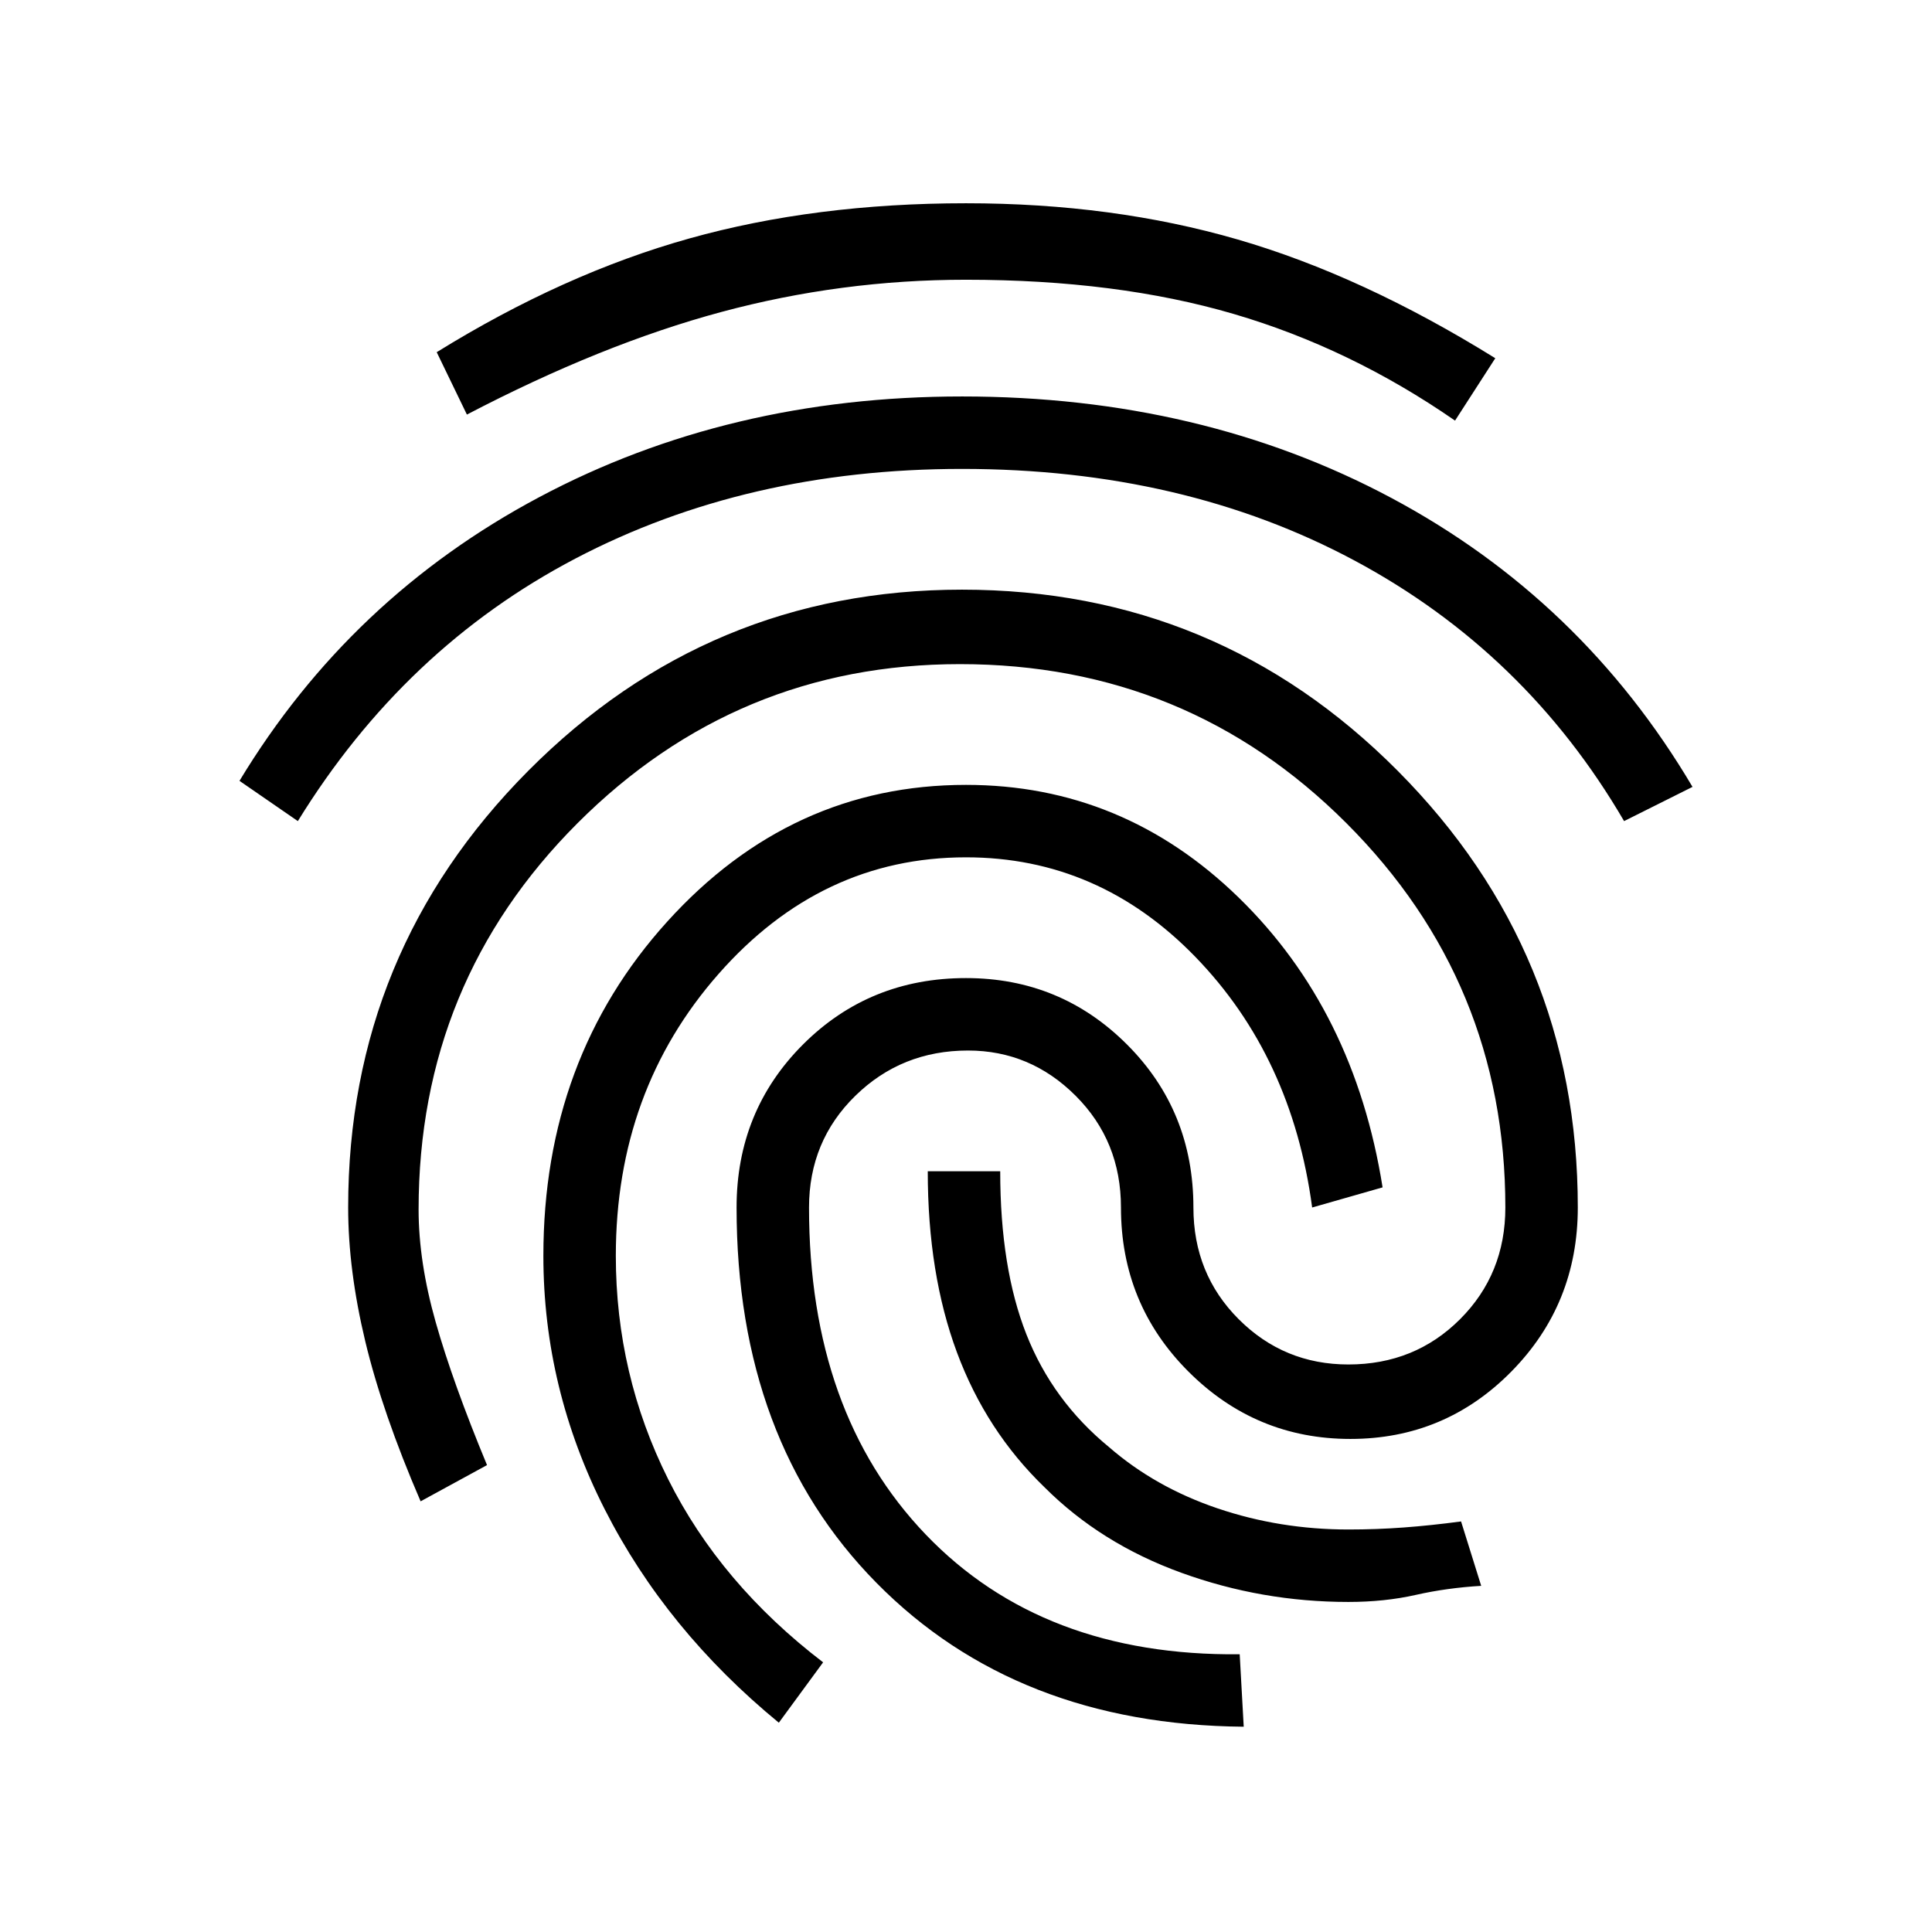 <svg xmlns="http://www.w3.org/2000/svg" height="20" viewBox="0 -960 960 960" width="20"><path d="M478-763q119 0 213.5 50.5T841-569l-34 17q-49-84-134-129.5T478-727q-107 0-192 44.5T148-552l-29-20q55-91 149-141t210-50Zm0 96q127 0 216.5 90T784-360q0 48-33 81.5T671-245q-47 0-80.5-33.5T557-360q0-33-22.5-55.5T481-438q-33 0-56 22.5T402-360q0 102 58 162.5T616-138l2 36q-113-1-182.5-71.5T366-360q0-48 33-81t81-33q47 0 80 33t33 81q0 33 22.5 55.5T670-282q33 0 55.5-22.5T748-360q0-112-79-191t-192-79q-111 0-190 79t-79 192q0 26 8.5 56t25.5 71l-33 18q-19-44-27.5-79.5T173-360q0-127 89.5-217T478-667Zm2-192q73 0 135 18t128 59l-20 31q-52-36-110-53t-133-17q-62 0-121.5 16T232-754l-15-31q63-39 125.5-56.5T480-859Zm0 289q78 0 135.5 56T687-370l-35 10q-10-75-58-124.5T480-534q-72 0-123 58t-51 140q0 59 26 111t77 91l-22 30q-56-46-86.5-106T270-336q0-98 61.5-166T480-570Zm39 349q-29-28-43.5-67T461-378h36q0 48 13 81t41 56q23 20 54 30.5t65 10.5q14 0 27.5-1t28.5-3l10 32q-17 1-32.5 4.5T670-164q-43 0-83-14.5T519-221Z"/></svg>